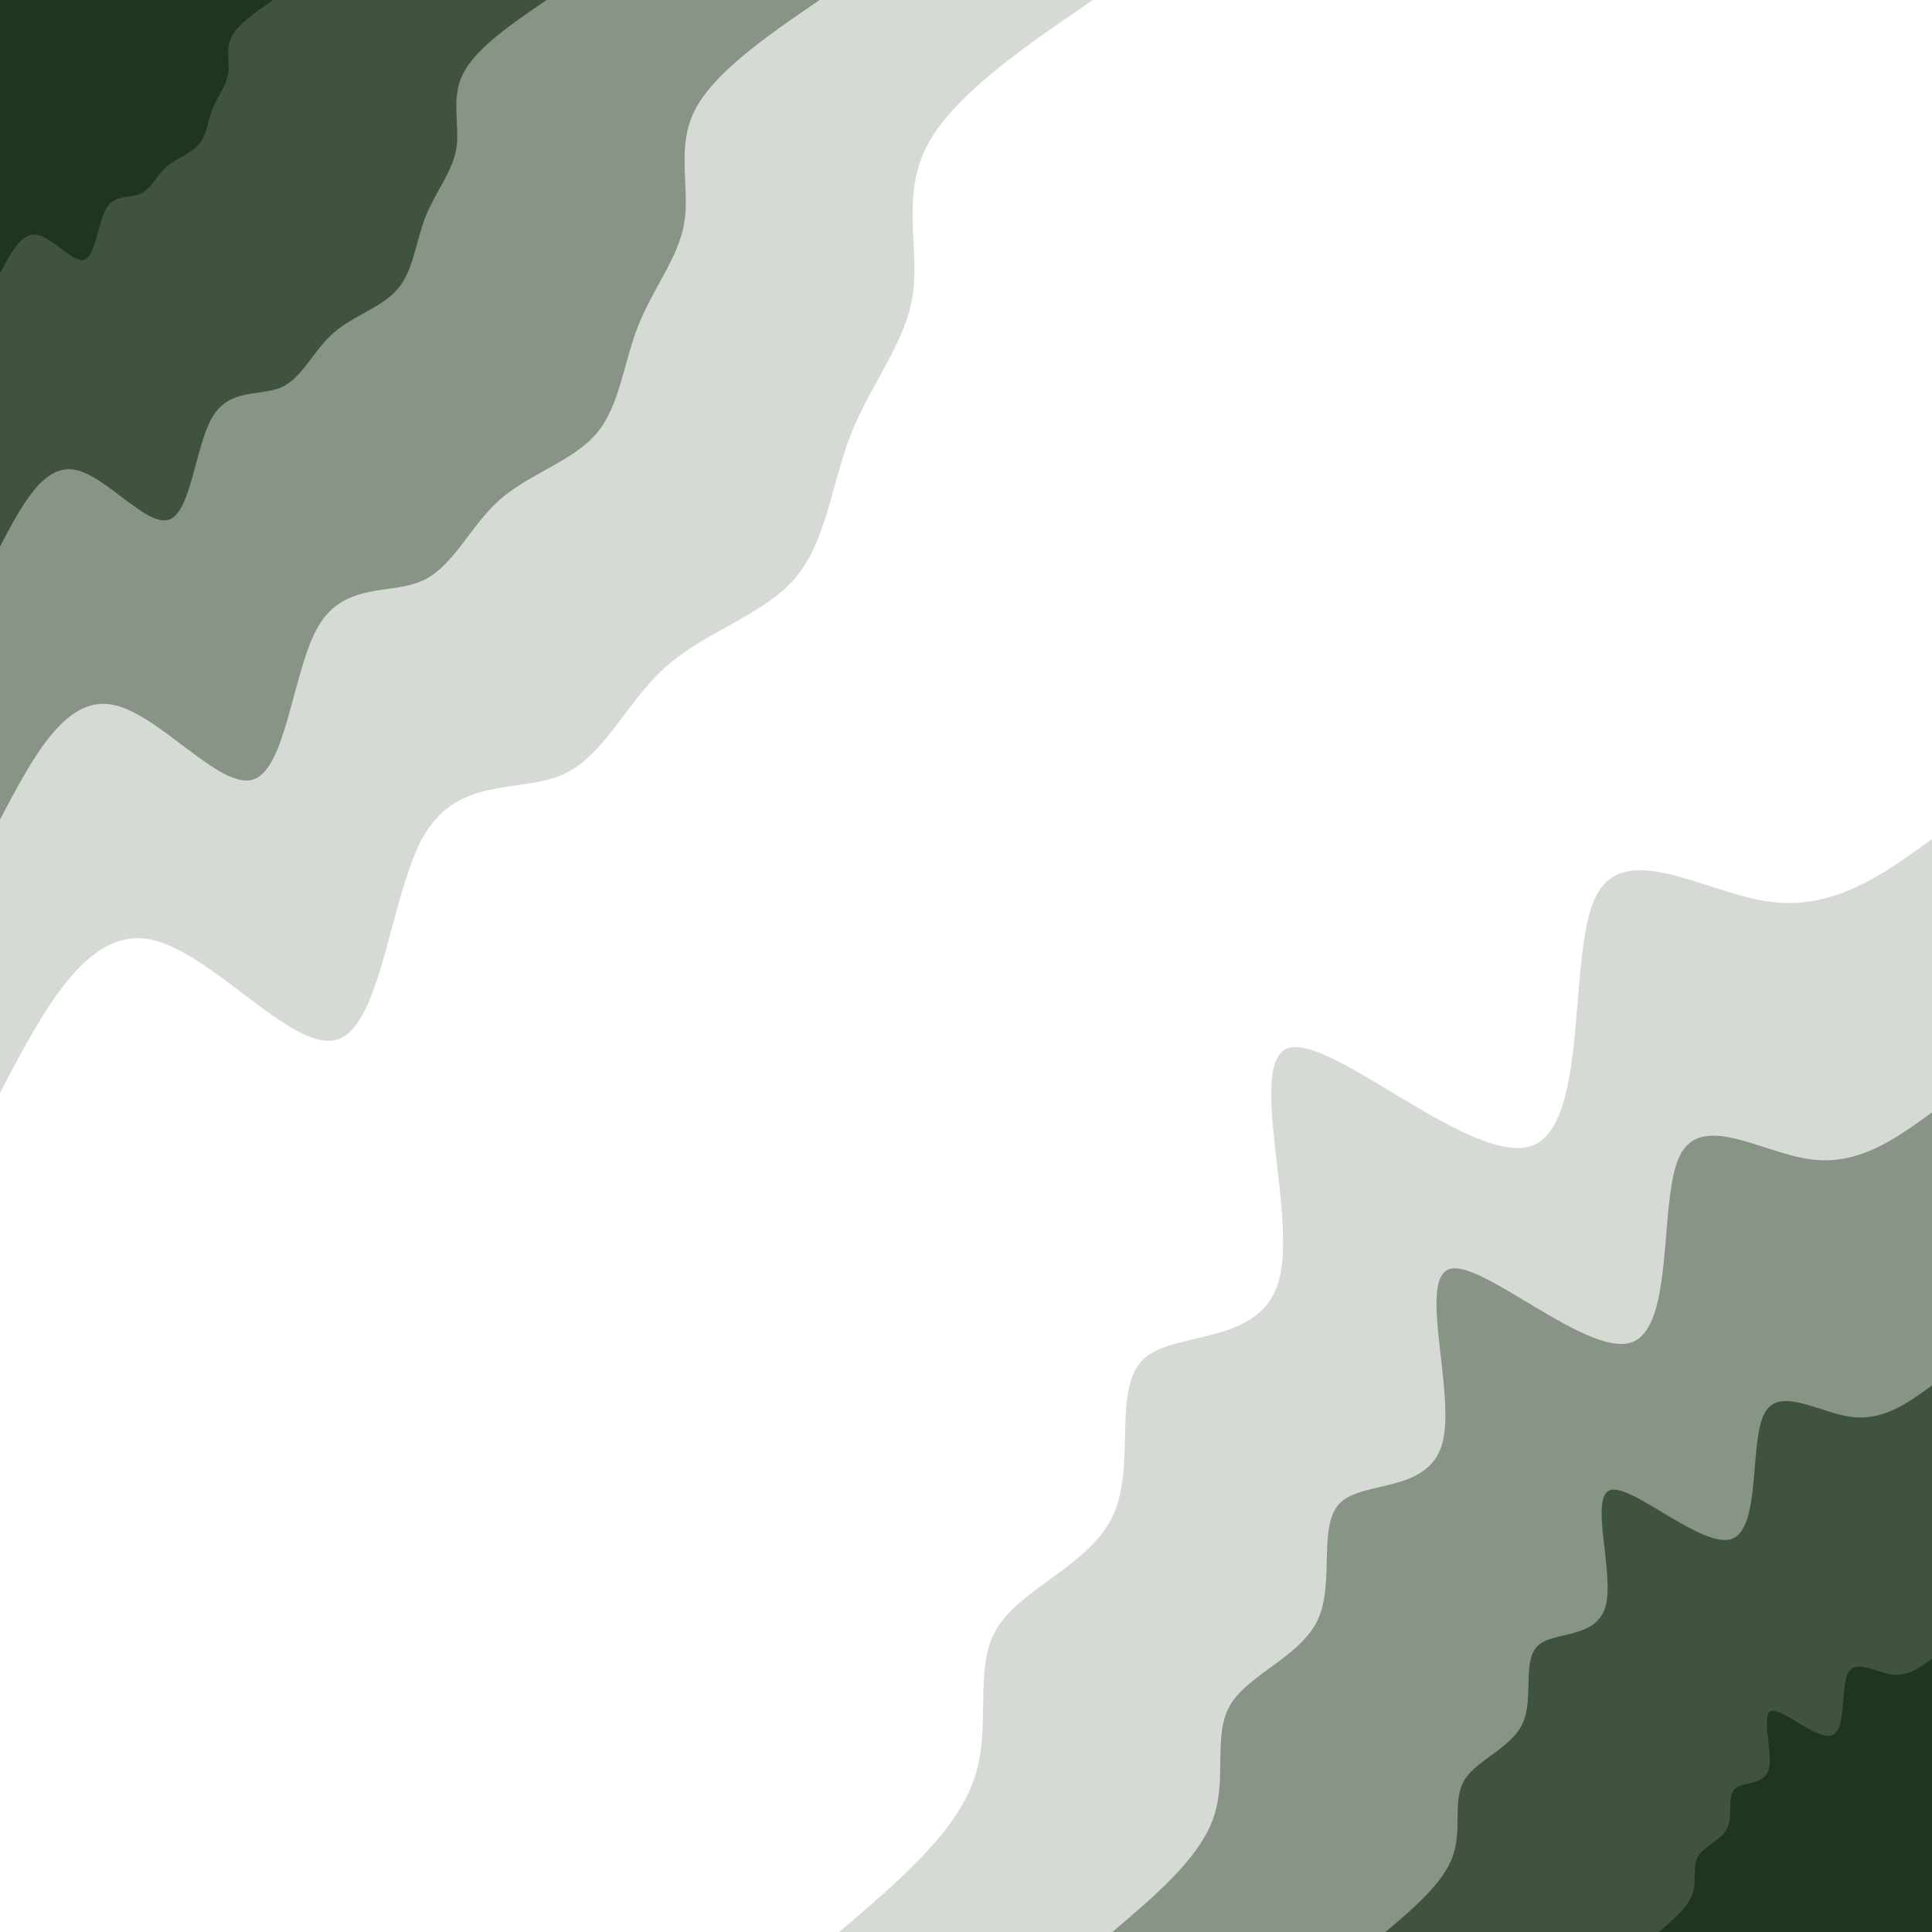 <svg id="visual" viewBox="0 0 900 900" width="900" height="900" xmlns="http://www.w3.org/2000/svg" xmlns:xlink="http://www.w3.org/1999/xlink" version="1.1"><rect x="0" y="0" width="900" height="900" fill="#ffffff"></rect><defs><linearGradient id="grad1_0" x1="0%" y1="100%" x2="100%" y2="0%"><stop offset="30%" stop-color="#1f351e" stop-opacity="1"></stop><stop offset="70%" stop-color="#1f351e" stop-opacity="1"></stop></linearGradient></defs><defs><linearGradient id="grad1_1" x1="0%" y1="100%" x2="100%" y2="0%"><stop offset="30%" stop-color="#1f351e" stop-opacity="1"></stop><stop offset="70%" stop-color="#637361" stop-opacity="1"></stop></linearGradient></defs><defs><linearGradient id="grad1_2" x1="0%" y1="100%" x2="100%" y2="0%"><stop offset="30%" stop-color="#aeb6ad" stop-opacity="1"></stop><stop offset="70%" stop-color="#637361" stop-opacity="1"></stop></linearGradient></defs><defs><linearGradient id="grad1_3" x1="0%" y1="100%" x2="100%" y2="0%"><stop offset="30%" stop-color="#aeb6ad" stop-opacity="1"></stop><stop offset="70%" stop-color="#ffffff" stop-opacity="1"></stop></linearGradient></defs><defs><linearGradient id="grad2_0" x1="0%" y1="100%" x2="100%" y2="0%"><stop offset="30%" stop-color="#1f351e" stop-opacity="1"></stop><stop offset="70%" stop-color="#1f351e" stop-opacity="1"></stop></linearGradient></defs><defs><linearGradient id="grad2_1" x1="0%" y1="100%" x2="100%" y2="0%"><stop offset="30%" stop-color="#637361" stop-opacity="1"></stop><stop offset="70%" stop-color="#1f351e" stop-opacity="1"></stop></linearGradient></defs><defs><linearGradient id="grad2_2" x1="0%" y1="100%" x2="100%" y2="0%"><stop offset="30%" stop-color="#637361" stop-opacity="1"></stop><stop offset="70%" stop-color="#aeb6ad" stop-opacity="1"></stop></linearGradient></defs><defs><linearGradient id="grad2_3" x1="0%" y1="100%" x2="100%" y2="0%"><stop offset="30%" stop-color="#ffffff" stop-opacity="1"></stop><stop offset="70%" stop-color="#aeb6ad" stop-opacity="1"></stop></linearGradient></defs><g transform="translate(900, 900)"><path d="M-509.1 0C-482.2 -22.9 -455.2 -45.8 -446.4 -70.7C-437.6 -95.7 -447 -122.7 -435.6 -141.5C-424.1 -160.4 -391.9 -171.1 -381.4 -194.3C-370.8 -217.5 -381.9 -253.1 -367.3 -266.9C-352.7 -280.6 -312.3 -272.6 -304.1 -304.1C-295.8 -335.5 -319.8 -406.6 -299.3 -411.9C-278.7 -417.2 -213.8 -356.7 -186.6 -366.2C-159.4 -375.7 -170 -455 -156.7 -482.2C-143.4 -509.3 -106.1 -484.2 -76 -480C-45.9 -475.8 -23 -492.5 0 -509.1L0 0Z" fill="#d6dad5"></path><path d="M-381.8 0C-361.6 -17.2 -341.4 -34.3 -334.8 -53C-328.2 -71.7 -335.3 -92 -326.7 -106.1C-318.1 -120.3 -293.9 -128.4 -286 -145.7C-278.1 -163.1 -286.4 -189.8 -275.5 -200.1C-264.5 -210.5 -234.2 -204.4 -228 -228C-221.9 -251.7 -239.8 -304.9 -224.4 -308.9C-209.1 -312.9 -160.3 -267.6 -139.9 -274.7C-119.6 -281.8 -127.5 -341.3 -117.5 -361.6C-107.5 -382 -79.6 -363.2 -57 -360C-34.4 -356.8 -17.2 -369.3 0 -381.8L0 0Z" fill="#879486"></path><path d="M-254.6 0C-241.1 -11.4 -227.6 -22.9 -223.2 -35.4C-218.8 -47.8 -223.5 -61.3 -217.8 -70.8C-212.1 -80.2 -196 -85.6 -190.7 -97.2C-185.4 -108.7 -191 -126.5 -183.6 -133.4C-176.3 -140.3 -156.1 -136.3 -152 -152C-147.9 -167.8 -159.9 -203.3 -149.6 -205.9C-139.4 -208.6 -106.9 -178.4 -93.3 -183.1C-79.7 -187.8 -85 -227.5 -78.3 -241.1C-71.7 -254.7 -53.1 -242.1 -38 -240C-23 -237.9 -11.5 -246.2 0 -254.6L0 0Z" fill="#40533e"></path><path d="M-127.3 0C-120.5 -5.7 -113.8 -11.4 -111.6 -17.7C-109.4 -23.9 -111.8 -30.7 -108.9 -35.4C-106 -40.1 -98 -42.8 -95.3 -48.6C-92.7 -54.4 -95.5 -63.3 -91.8 -66.7C-88.2 -70.2 -78.1 -68.1 -76 -76C-74 -83.9 -79.9 -101.6 -74.8 -103C-69.7 -104.3 -53.4 -89.2 -46.6 -91.6C-39.9 -93.9 -42.5 -113.8 -39.2 -120.5C-35.8 -127.3 -26.5 -121.1 -19 -120C-11.5 -118.9 -5.7 -123.1 0 -127.3L0 0Z" fill="#1f351e"></path></g><g transform="translate(0, 0)"><path d="M509.1 0C476.3 22.4 443.5 44.9 431.6 68.4C419.7 91.8 428.6 116.3 425.1 138.1C421.6 159.9 405.6 179 396.5 202C387.4 225 385.1 252 370.5 269.2C355.9 286.4 329 294 310.4 310.4C291.8 326.8 281.6 352.2 262.2 360.8C242.7 369.5 214.1 361.5 197.9 388.5C181.8 415.5 178.2 477.4 157.3 484.2C136.5 491 98.4 442.6 69.3 437.5C40.2 432.5 20.1 470.8 0 509.1L0 0Z" fill="#d6dad5"></path><path d="M381.8 0C357.2 16.8 332.7 33.7 323.7 51.3C314.8 68.9 321.5 87.3 318.8 103.6C316.2 119.9 304.2 134.3 297.4 151.5C290.5 168.8 288.8 189 277.9 201.9C267 214.8 246.8 220.5 232.8 232.8C218.9 245.1 211.2 264.1 196.6 270.6C182 277.1 160.6 271.1 148.5 291.4C136.4 311.6 133.6 358.1 118 363.1C102.4 368.2 73.8 331.9 52 328.2C30.2 324.4 15.1 353.1 0 381.8L0 0Z" fill="#879486"></path><path d="M254.6 0C238.2 11.2 221.8 22.4 215.8 34.2C209.8 45.9 214.3 58.2 212.6 69.1C210.8 80 202.8 89.5 198.2 101C193.7 112.5 192.6 126 185.3 134.6C178 143.2 164.5 147 155.2 155.2C145.9 163.4 140.8 176.1 131.1 180.4C121.4 184.7 107 180.7 99 194.2C90.9 207.7 89.1 238.7 78.7 242.1C68.2 245.5 49.2 221.3 34.7 218.8C20.1 216.3 10.1 235.4 0 254.6L0 0Z" fill="#40533e"></path><path d="M127.3 0C119.1 5.6 110.9 11.2 107.9 17.1C104.9 23 107.2 29.1 106.3 34.5C105.4 40 101.4 44.8 99.1 50.5C96.8 56.3 96.3 63 92.6 67.3C89 71.6 82.3 73.5 77.6 77.6C73 81.7 70.4 88 65.5 90.2C60.7 92.4 53.5 90.4 49.5 97.1C45.5 103.9 44.5 119.4 39.3 121C34.1 122.7 24.6 110.6 17.3 109.4C10.1 108.1 5 117.7 0 127.3L0 0Z" fill="#1f351e"></path></g></svg>